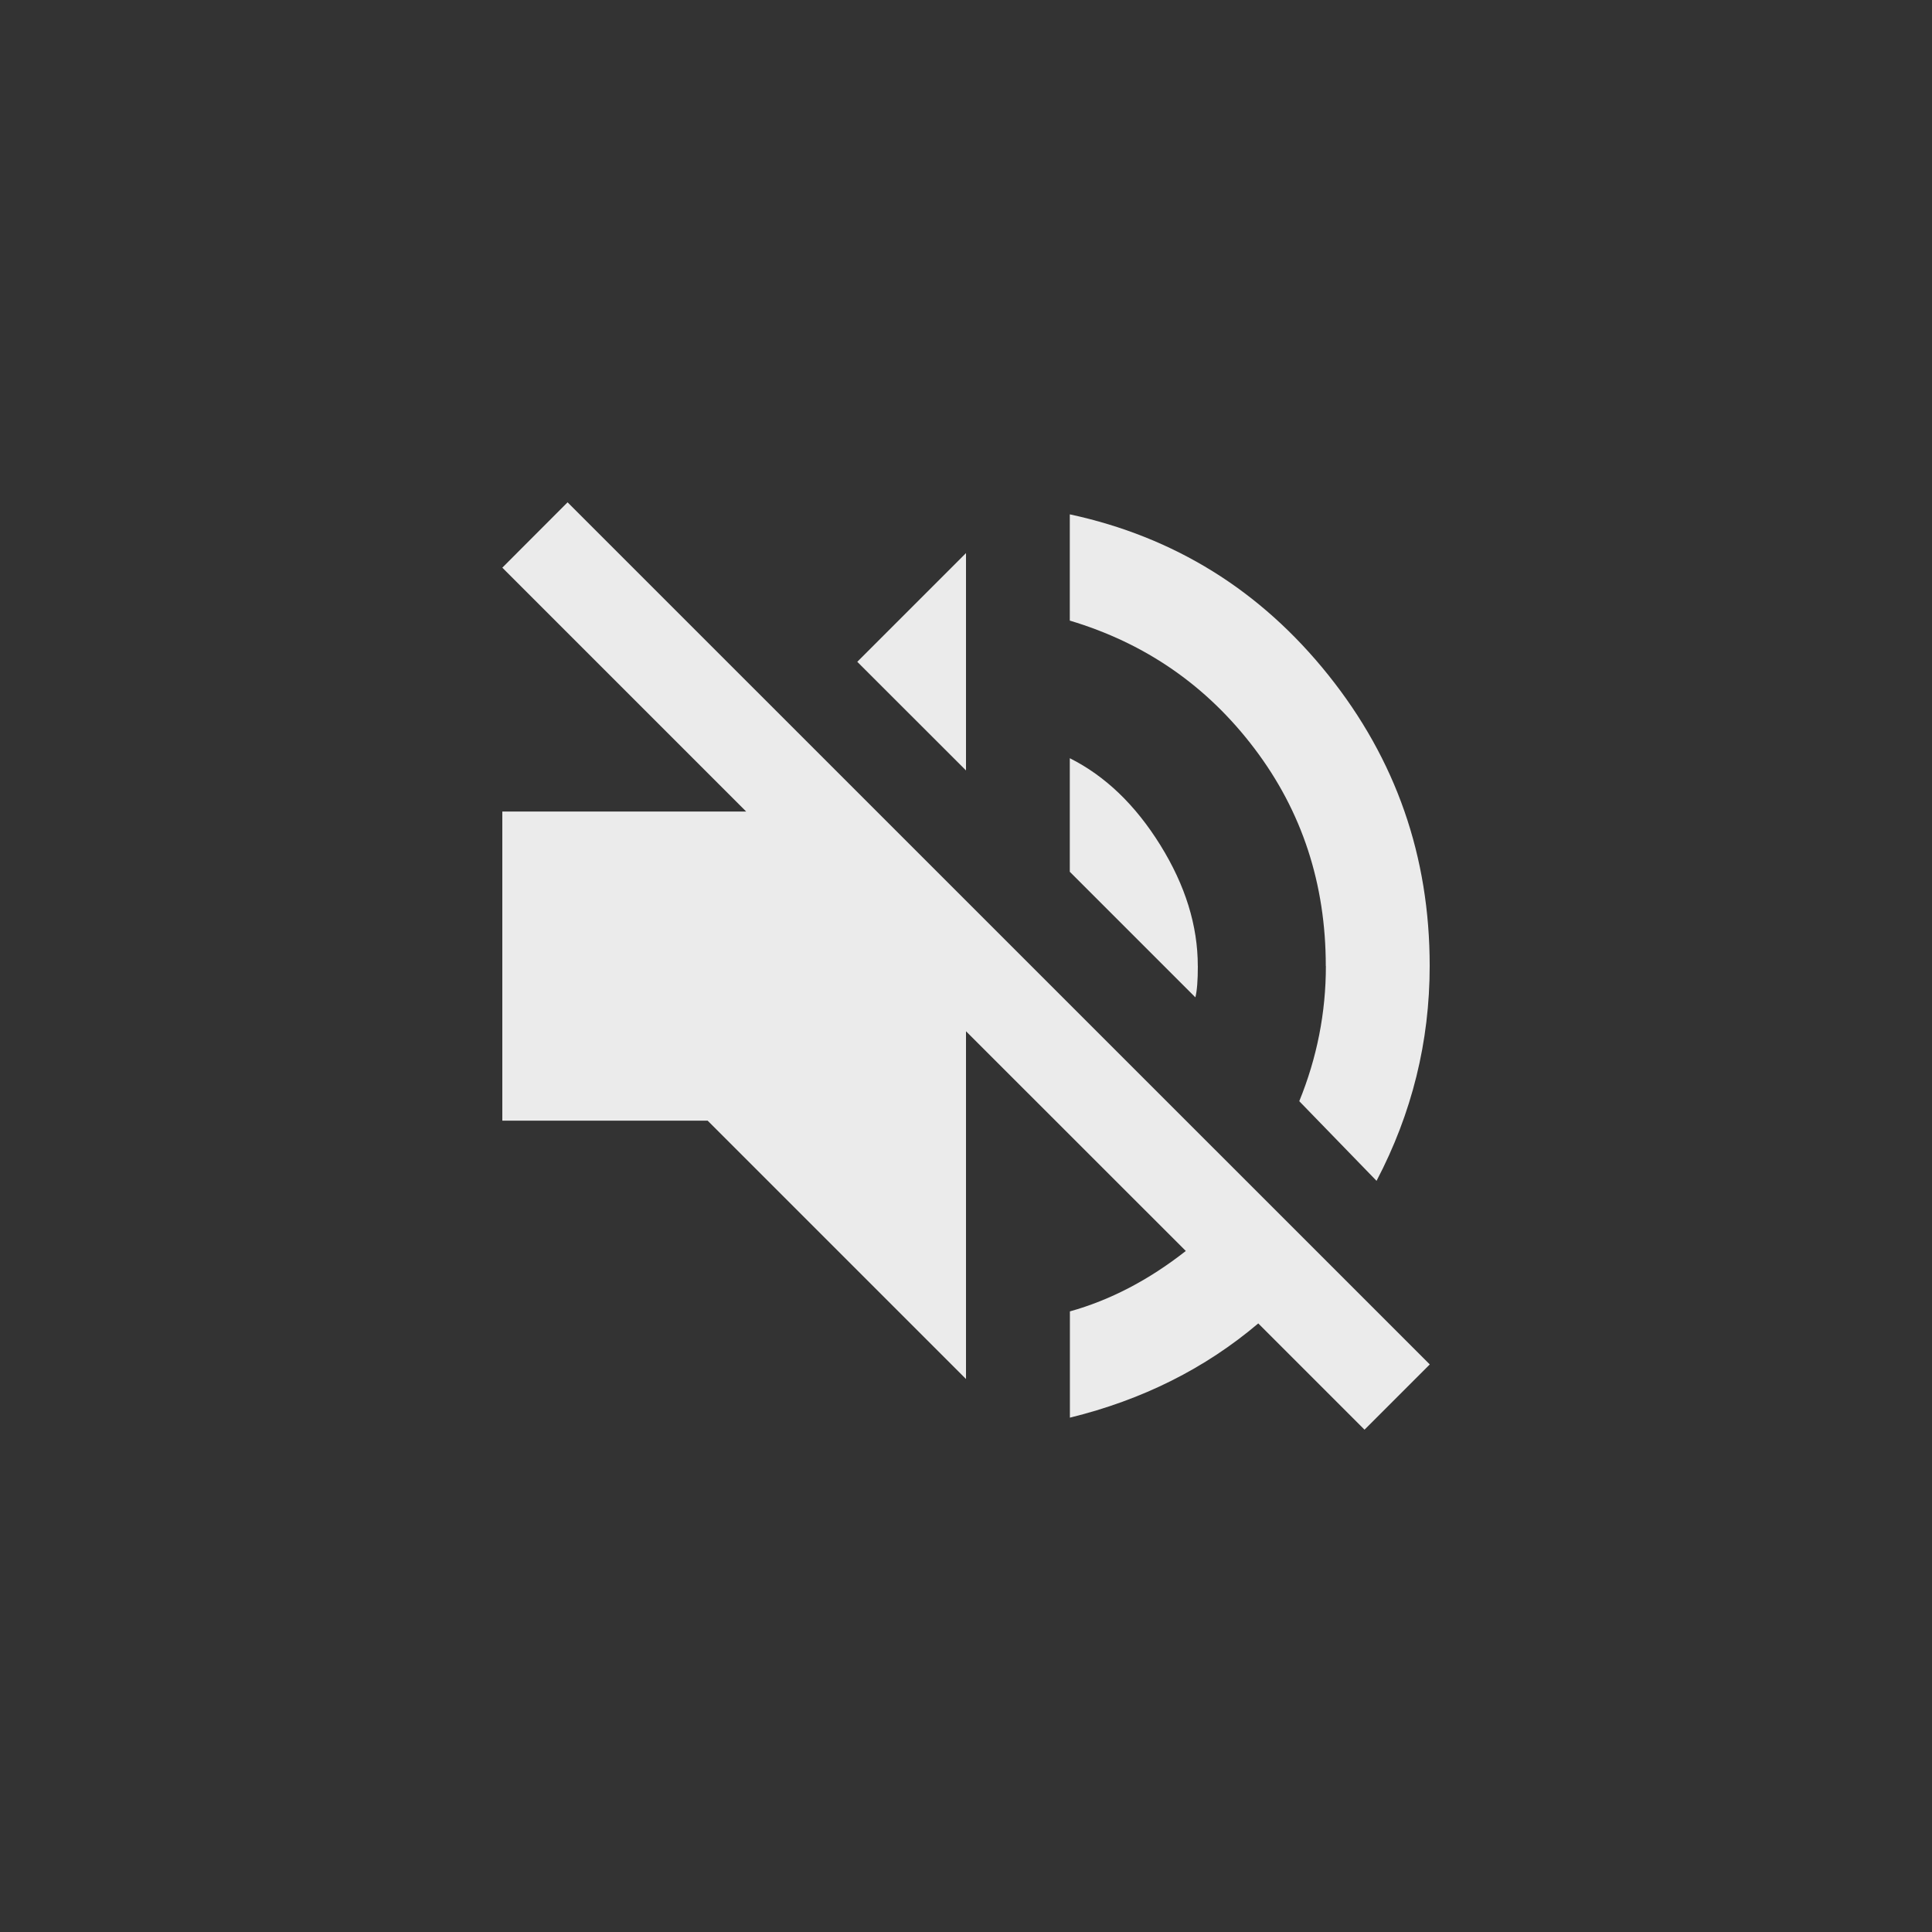 <!-- Generated by IcoMoon.io -->
<svg version="1.1" xmlns="http://www.w3.org/2000/svg" width="40" height="40" viewBox="0 0 40 40">
<rect x="0" y="0" width="40" height="40" fill="#333333" stroke="none"/>
<title>mt-volume_off</title>
<path fill="#ebebeb" d="M20 11.451v4.5l-2.251-2.249zM11.751 10.4l17.851 17.849-1.351 1.351-2.2-2.2q-1.651 1.4-3.9 1.951v-2.2q1.251-0.349 2.4-1.251l-4.551-4.549v7.2l-5.349-5.349h-4.251v-6.4h5.049l-5.049-5.049zM27.449 20q0-2.551-1.475-4.5t-3.825-2.651v-2.2q3.249 0.7 5.351 3.325t2.1 6.025q0 2.351-1.1 4.449l-1.6-1.649q0.551-1.351 0.551-2.8zM24.8 20q0 0.449-0.051 0.649l-2.6-2.6v-2.351q1.1 0.551 1.875 1.8t0.775 2.5z"></path>
</svg>
